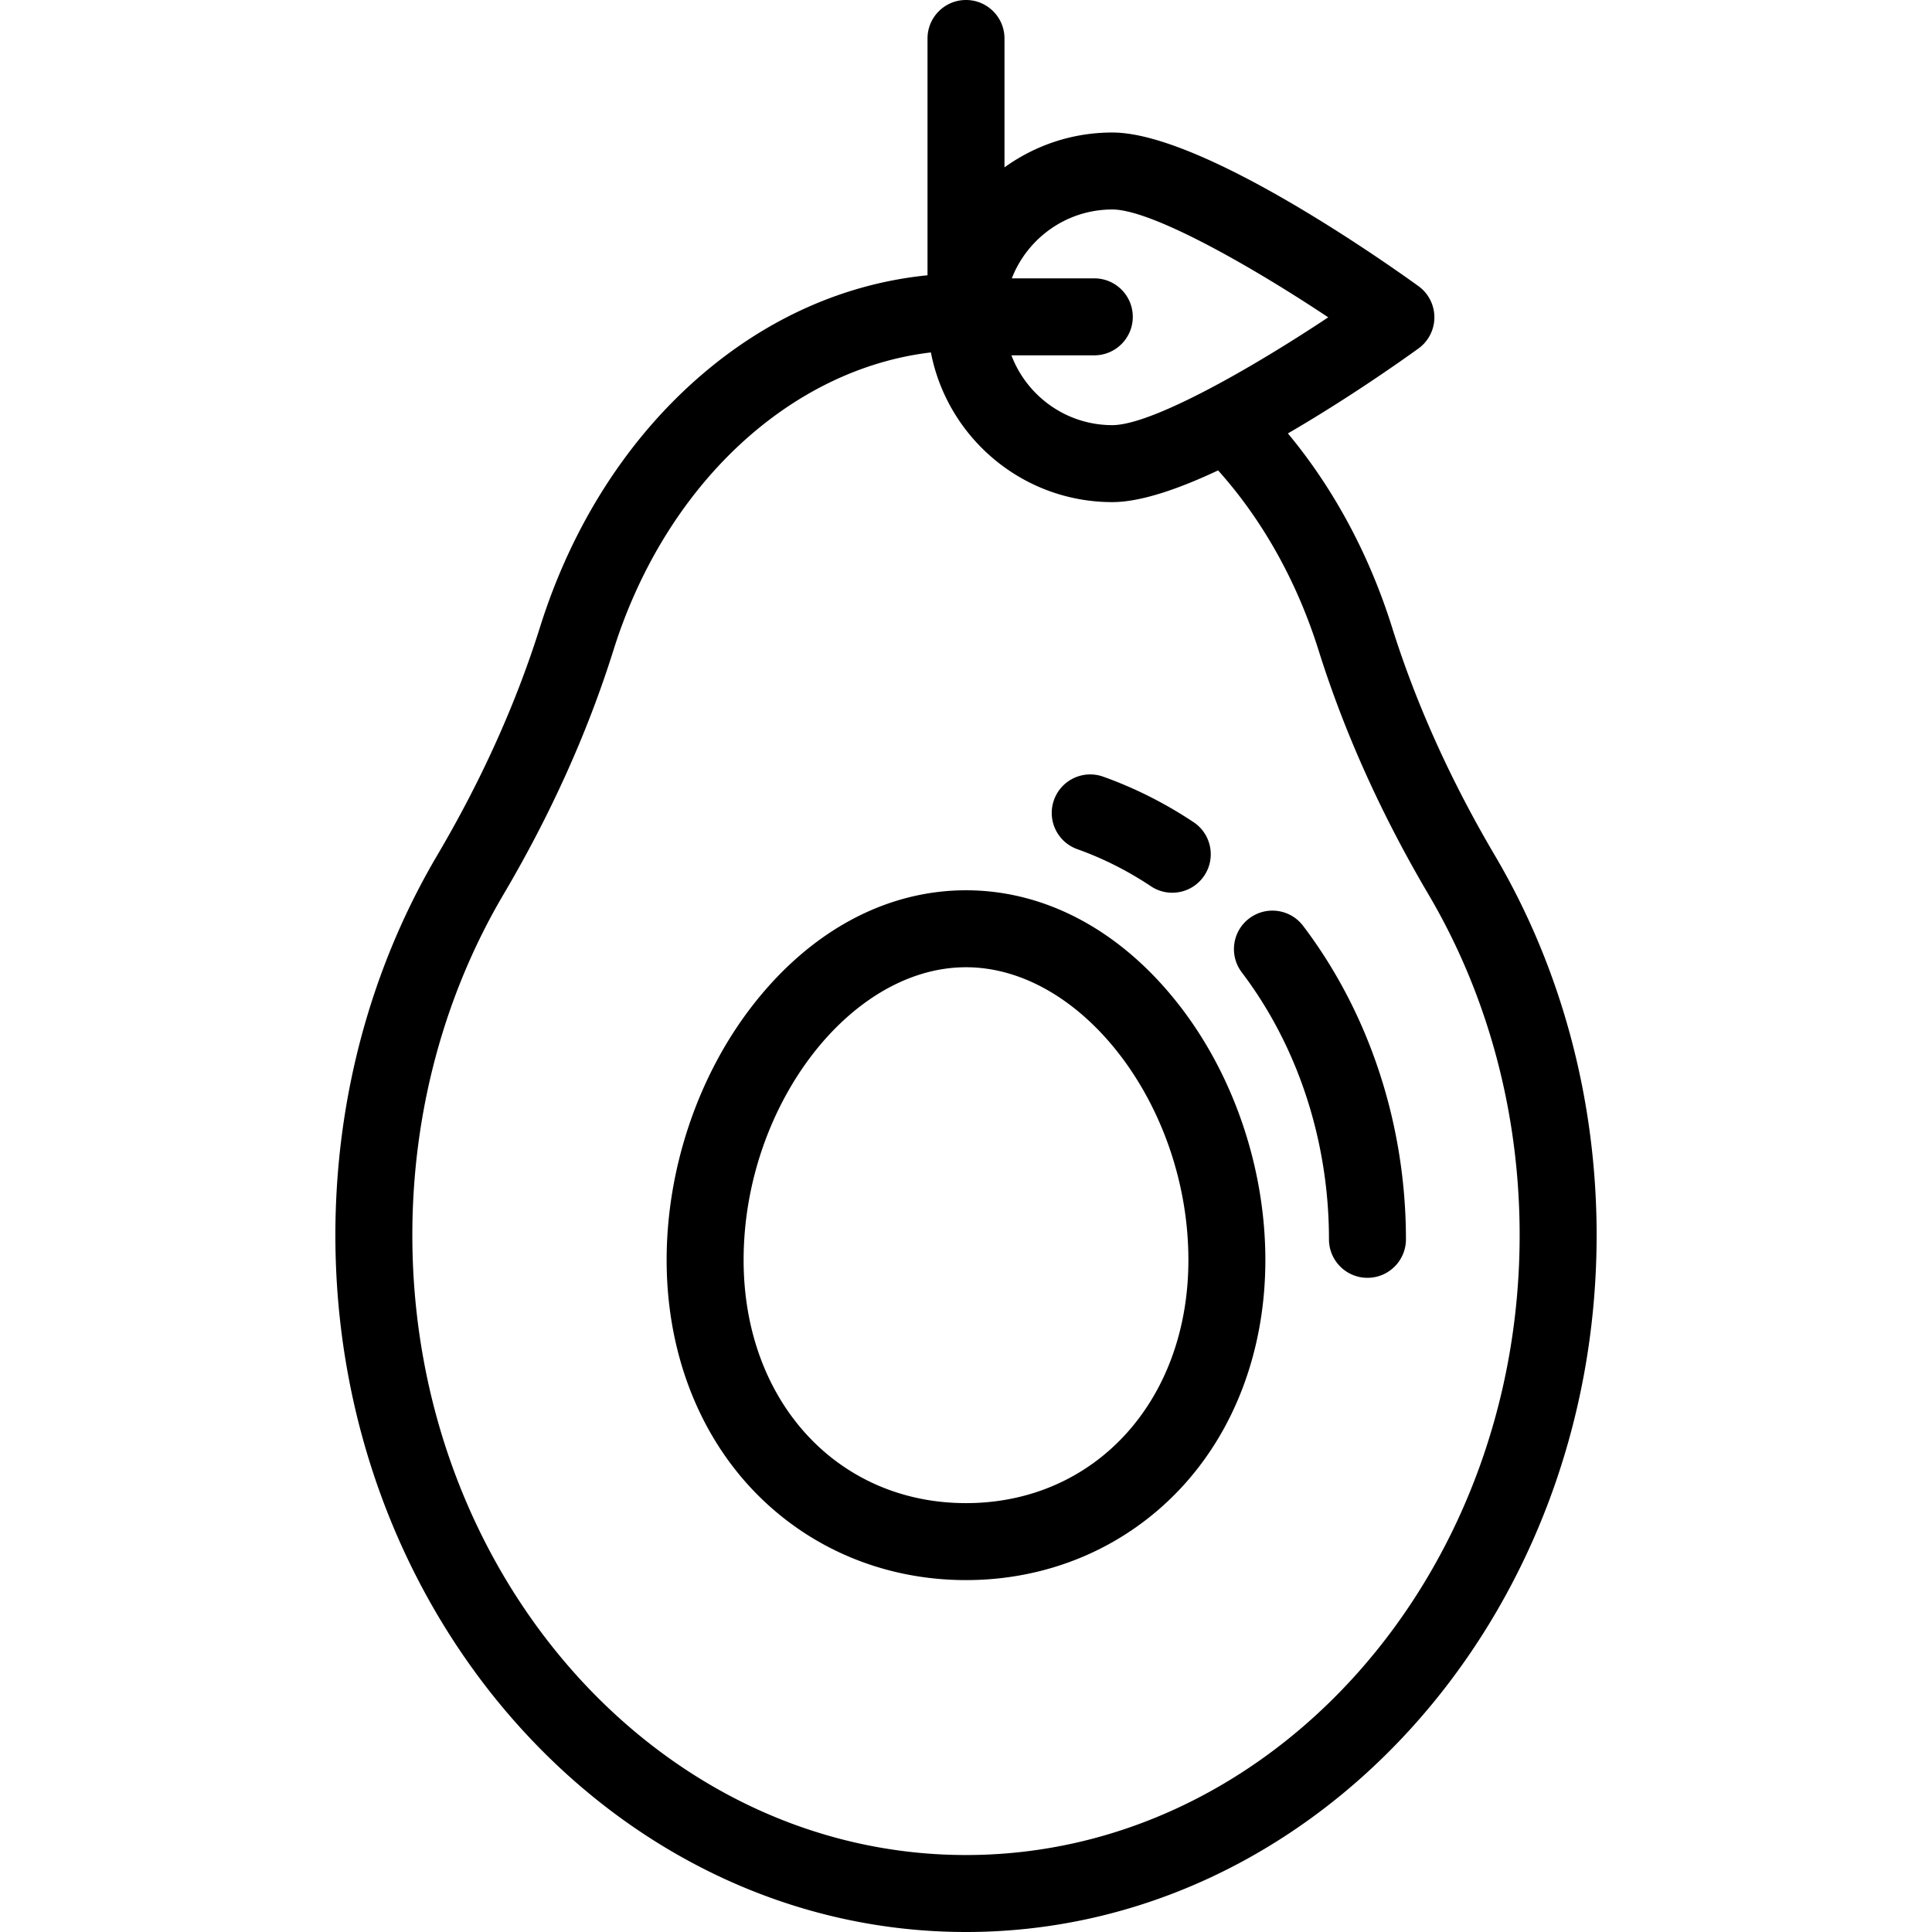 <svg xmlns="http://www.w3.org/2000/svg" viewBox="0 0 512 512"><path d="M396.106 226.616c-11.707-19.847-20.858-40.162-27.203-60.382-6.05-19.286-15.494-36.818-27.596-51.373 15.882-9.215 29.947-19.15 34.59-22.5a10.2 10.2 0 0 0 .002-16.54c-9.422-6.798-57.606-40.704-81.124-40.704-10.66 0-20.526 3.434-28.575 9.238V10.2C266.2 4.566 261.633 0 256 0s-10.198 4.567-10.198 10.2v62.75c-21.54 2.152-42.005 11.11-59.706 26.252-19.64 16.802-34.51 39.98-42.998 67.033-6.345 20.22-15.498 40.537-27.202 60.382-17.675 29.965-27.018 64.79-27.018 100.712C88.878 429.155 163.848 512 256 512s167.123-82.844 167.123-184.67c0-35.922-9.343-70.75-27.017-100.714zM290.002 73.768h-21.864c4.148-10.67 14.52-18.253 26.637-18.253 10.343 0 36.492 14.8 57.22 28.578-20.72 13.776-46.862 28.573-57.22 28.573-12.21 0-22.65-7.7-26.735-18.5h21.962c5.632 0 10.2-4.566 10.2-10.198s-4.568-10.2-10.2-10.2zm-34 417.834c-80.905 0-146.726-73.692-146.726-164.272 0-32.278 8.364-63.52 24.188-90.35 12.495-21.185 22.285-42.933 29.096-64.637 13.785-43.934 46.882-74.53 84.138-78.945 4.36 22.567 24.254 39.666 48.075 39.666 7.516 0 17.552-3.47 28.036-8.403 11.755 13.1 20.907 29.445 26.63 47.683 6.81 21.704 16.6 43.453 29.095 64.637 15.824 26.83 24.188 58.07 24.188 90.35.002 90.58-65.818 164.272-146.722 164.272z"/><path d="M312.983 267.01c-15.342-20.04-35.578-31.076-56.983-31.076-21.404 0-41.64 11.036-56.984 31.076-14.203 18.552-22.35 42.942-22.35 66.912 0 23.93 8.2 45.66 23.086 61.187 14.61 15.24 34.588 23.633 56.248 23.633s41.636-8.393 56.247-23.634c14.888-15.53 23.087-37.26 23.087-61.188 0-23.97-8.146-48.36-22.35-66.912zM256 398.344c-34.148 0-58.934-27.093-58.934-64.422 0-40.607 28.09-77.59 58.935-77.59s58.936 36.983 58.936 77.59c0 37.33-24.785 64.422-58.935 64.422zm89.335-152.982c-3.402-4.49-9.8-5.368-14.29-1.963-4.487 3.403-5.366 9.8-1.962 14.29 14.9 19.645 23.106 44.77 23.106 70.747 0 5.632 4.566 10.2 10.198 10.2 5.632 0 10.2-4.568 10.2-10.2 0-30.402-9.678-59.904-27.253-83.075zm-29.015-27.466c-7.546-5.03-15.614-9.093-23.973-12.073-5.302-1.89-11.14.875-13.03 6.184-1.892 5.304.876 11.14 6.182 13.03 6.785 2.42 13.35 5.728 19.51 9.833a10.15 10.15 0 0 0 5.646 1.713 10.19 10.19 0 0 0 8.496-4.544c3.123-4.69 1.855-11.02-2.83-14.144z"/></svg>